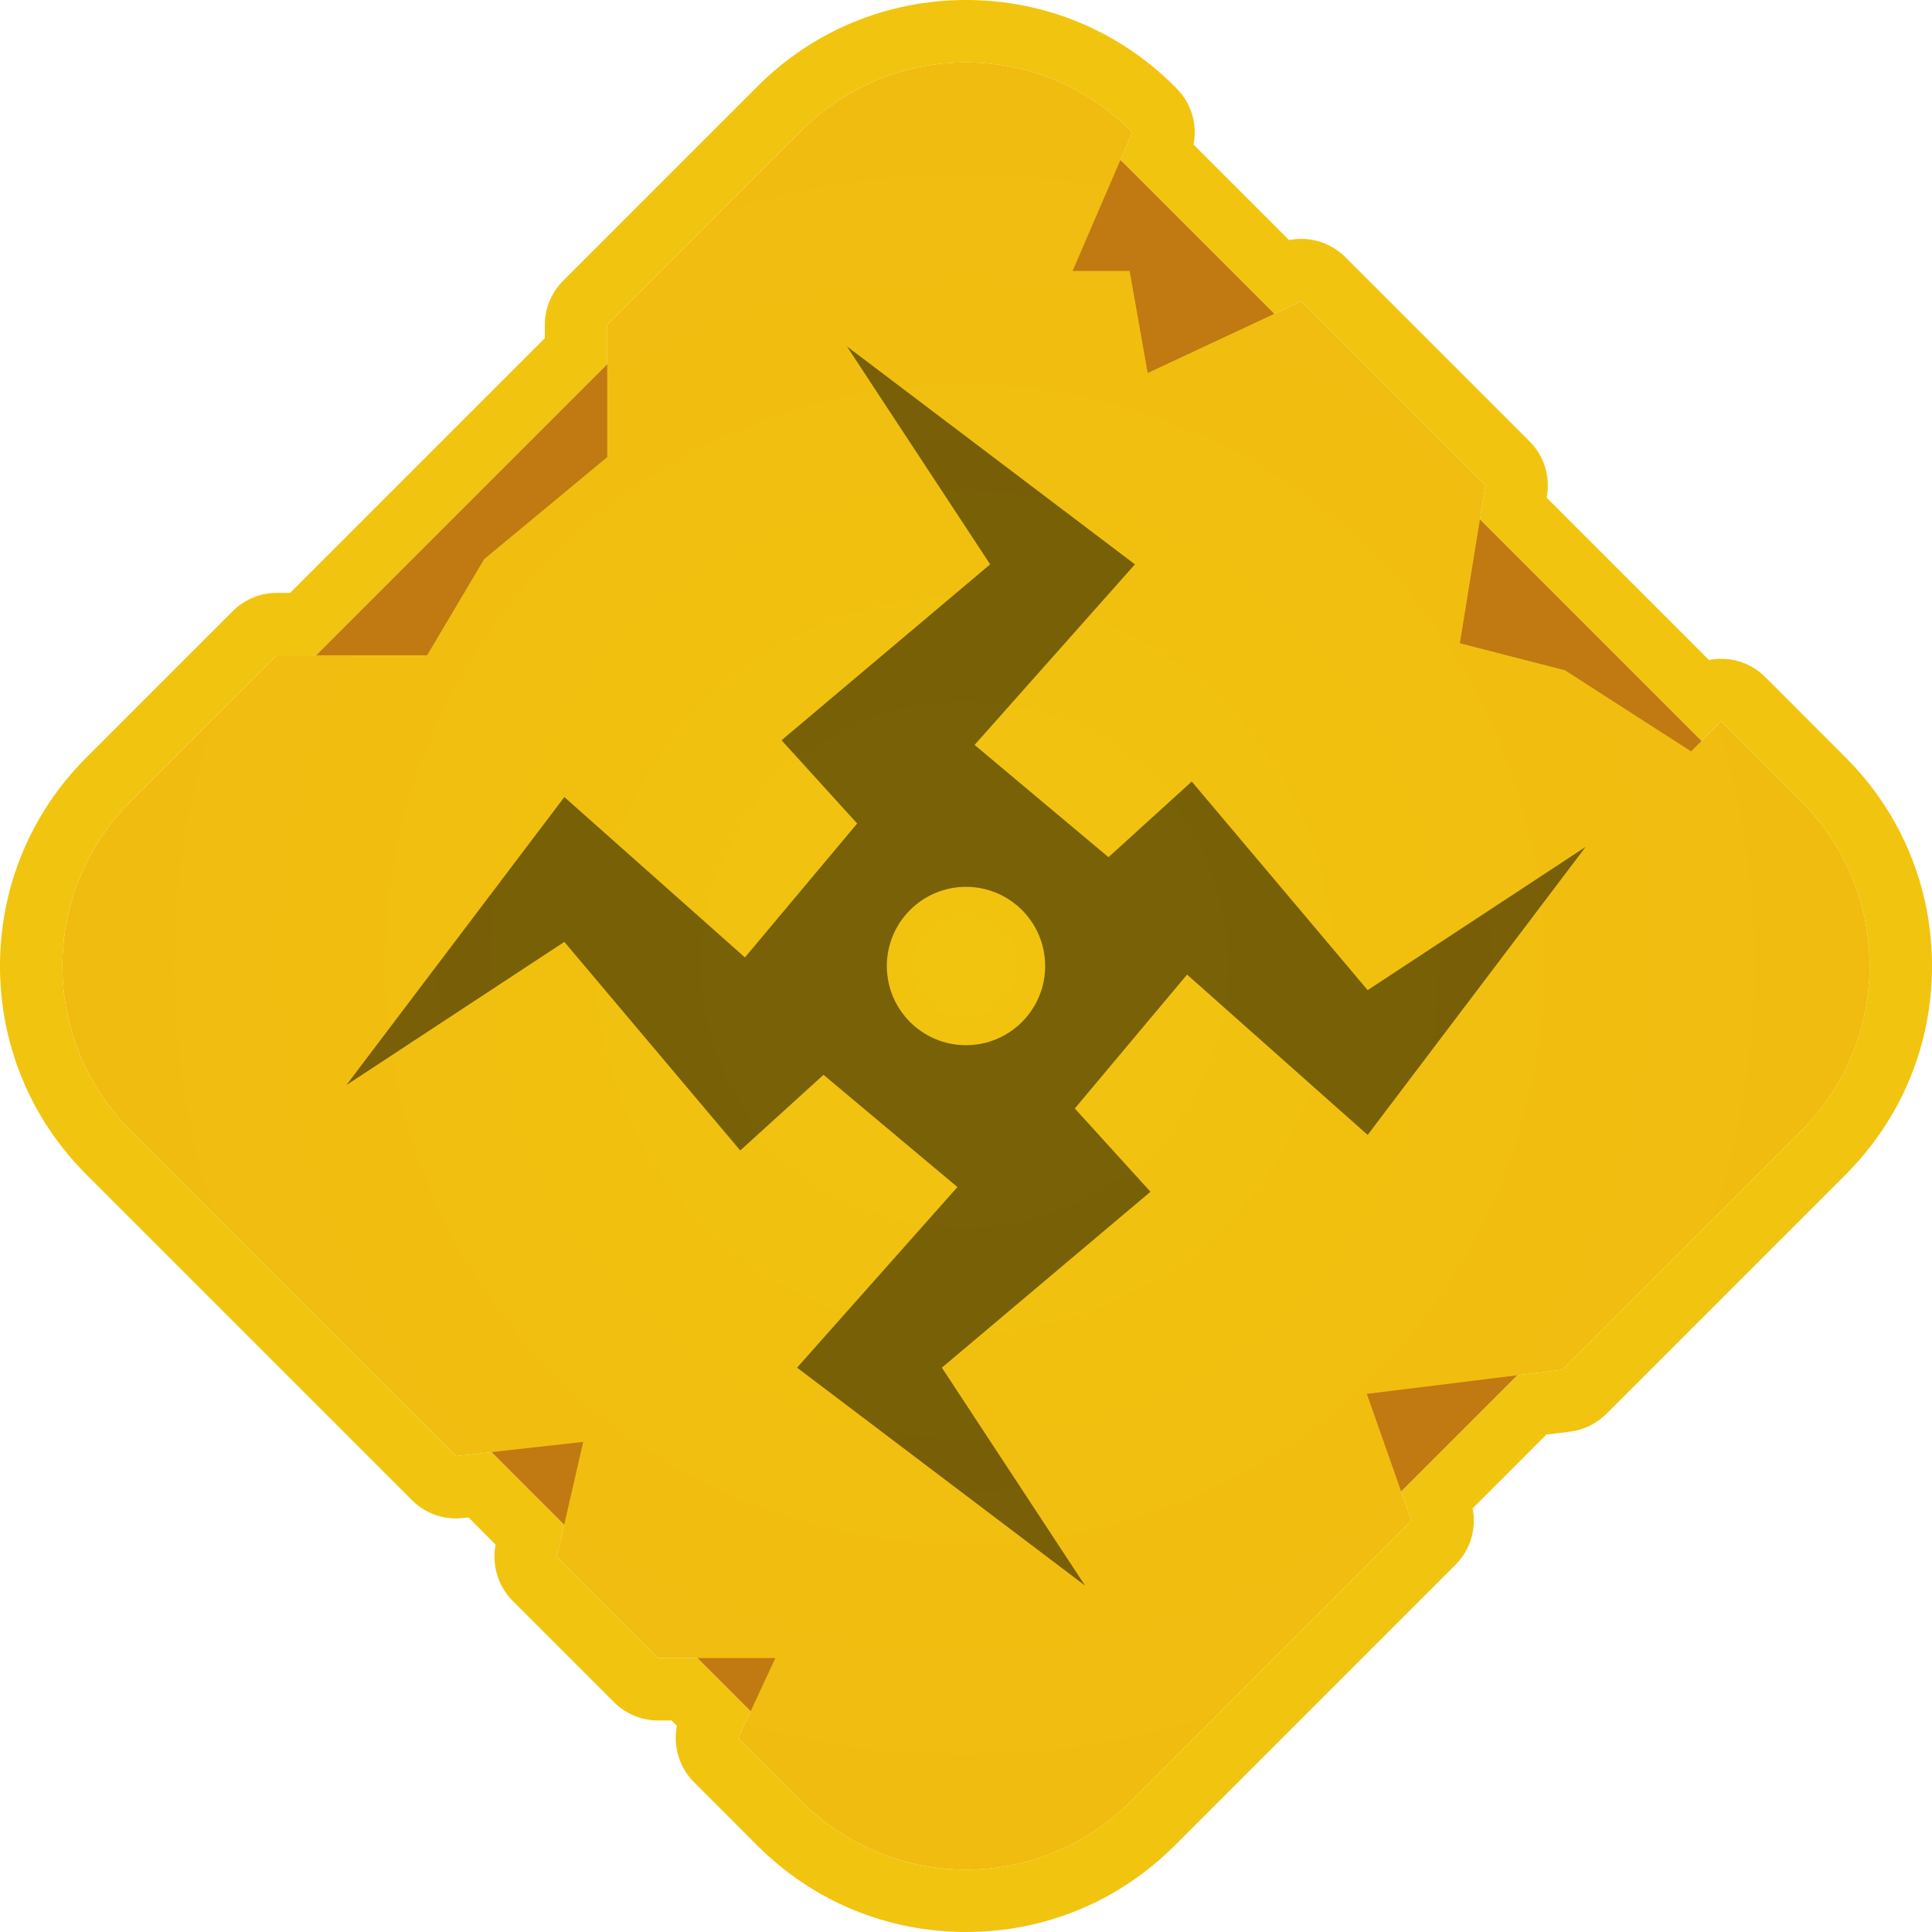 <?xml version="1.0" encoding="UTF-8"?>
<!DOCTYPE svg PUBLIC "-//W3C//DTD SVG 1.1//EN" "http://www.w3.org/Graphics/SVG/1.1/DTD/svg11.dtd">
<!-- Creator: CorelDRAW -->
<svg xmlns="http://www.w3.org/2000/svg" xml:space="preserve" width="552px" height="552px" version="1.1" style="shape-rendering:geometricPrecision; text-rendering:geometricPrecision; image-rendering:optimizeQuality; fill-rule:evenodd; clip-rule:evenodd"
viewBox="0 0 424.4 424.4"
 xmlns:xlink="http://www.w3.org/1999/xlink"
 xmlns:xodm="http://www.corel.com/coreldraw/odm/2003">
 <defs>
  <style type="text/css">
   <![CDATA[
    .fil0 {fill:#C17911;fill-rule:nonzero}
    .fil3 {fill:#F1C40F;fill-rule:nonzero}
    .fil2 {fill:black;fill-opacity:0.502}
    .fil1 {fill:url(#id0)}
   ]]>
  </style>
  <radialGradient id="id0" gradientUnits="userSpaceOnUse" gradientTransform="matrix(6.09507E-17 -0.995 -0.995 -6.09506E-17 423 423)" cx="212.2" cy="212.2" r="775.38" fx="212.2" fy="212.2">
   <stop offset="0" style="stop-opacity:1; stop-color:#F1C40F"/>
   <stop offset="0.6" style="stop-opacity:1; stop-color:#F2B011"/>
   <stop offset="1" style="stop-opacity:1; stop-color:#F39C12"/>
  </radialGradient>
 </defs>
 <g id="Layer_x0020_1">
  <g id="_2136698813024">
   <path class="fil0" d="M388.54 246.91l-141.63 141.63c-19.17,19.17 -50.25,19.17 -69.42,0l-141.63 -141.63c-19.17,-19.17 -19.17,-50.25 0,-69.42l141.63 -141.63c19.17,-19.17 50.25,-19.17 69.42,0l141.63 141.63c19.17,19.17 19.17,50.25 0,69.42z"/>
   <path class="fil1" d="M176.08 28.67l-42.69 42.69 0 29.05 -27.04 22.42 -12.53 21.11 -33.01 0 -32.14 32.14c-19.95,19.95 -19.95,52.3 0,72.25l71.52 71.51 27.92 -3.1 -5.79 25.24 22.25 22.25 25.75 0 -8.17 17.57 13.93 13.94c19.95,19.94 52.3,19.94 72.25,0l61.71 -61.73 -9.79 -27.82 42.93 -5.3 52.55 -52.56c19.95,-19.95 19.95,-52.3 0,-72.25l-17.64 -17.65 -6.61 6.62 -27.7 -17.81 -23.09 -5.94 5.61 -34.66 -40.47 -40.47 -33.72 15.77 -3.96 -22.42 -12.53 0 13.11 -30.44 -0.4 -0.41c-19.95,-19.95 -52.3,-19.95 -72.25,0z"/>
   <path class="fil2" d="M212.2 229.6c-9.6,0 -17.39,-7.79 -17.39,-17.4 0,-9.6 7.79,-17.39 17.39,-17.39 9.6,0 17.39,7.79 17.39,17.39 0,9.61 -7.79,17.4 -17.39,17.4zm88.23 -12.1l-38.64 -45.82 -18.29 16.62 -29.42 -24.66 35.23 -39.67 -63.27 -47.88 31.47 47.88 -45.83 38.64 16.62 18.29 -24.66 29.42 -39.67 -35.23 -47.88 63.27 47.88 -31.46 38.64 45.82 18.29 -16.62 29.42 24.66 -35.23 39.67 63.27 47.88 -31.46 -47.88 45.82 -38.64 -16.62 -18.29 24.66 -29.42 39.67 35.23 47.88 -63.27 -47.88 31.46z"/>
   <path class="fil3" d="M212.2 0c-17.31,0 -33.58,6.74 -45.82,18.98l-42.68 42.69c-2.57,2.57 -4.02,6.06 -4.02,9.69l0 2.93 -55.95 55.95 -2.92 0c-3.64,0 -7.12,1.43 -9.69,4.01l-32.14 32.14c-12.24,12.23 -18.98,28.5 -18.98,45.81 0,17.31 6.74,33.58 18.98,45.82l71.51 71.51c2.59,2.59 6.08,4.02 9.69,4.02 0.51,0 1.01,-0.03 1.52,-0.08l1.2 -0.14 5.97 5.98c-0.88,4.47 0.52,9.12 3.76,12.36l22.25 22.25c2.57,2.57 6.05,4.01 9.69,4.01l2.93 0 1.2 1.2c-0.88,4.42 0.47,9.08 3.75,12.36l13.93 13.94c12.24,12.24 28.51,18.97 45.82,18.97 17.31,0 33.58,-6.73 45.82,-18.97l61.72 -61.72c3.26,-3.27 4.63,-7.91 3.75,-12.36l16.22 -16.23 5.15 -0.63c3.03,-0.37 5.85,-1.75 8.01,-3.91l52.56 -52.56c12.23,-12.24 18.97,-28.51 18.97,-45.82 0,-17.31 -6.74,-33.58 -18.98,-45.81l-17.64 -17.65c-2.67,-2.67 -6.18,-4.02 -9.69,-4.02 -0.89,0 -1.79,0.09 -2.67,0.27l-35.67 -35.67 0.08 -0.48c0.7,-4.35 -0.72,-8.77 -3.84,-11.89l-40.47 -40.47c-2.62,-2.62 -6.13,-4.01 -9.69,-4.01 -0.89,0 -1.78,0.08 -2.67,0.26l-20.98 -20.98c0.88,-4.43 -0.47,-9.09 -3.75,-12.36l-0.41 -0.41c-12.24,-12.24 -28.51,-18.98 -45.82,-18.98l0 0zm0 13.71c13.08,0 26.15,4.98 36.13,14.96l0.4 0.41 -2.61 6.07c0.26,0.24 0.54,0.46 0.79,0.71l33.06 33.05 5.86 -2.74 40.47 40.47 -1.2 7.41 48.68 48.69 4.31 -4.31 17.64 17.65c19.95,19.94 19.95,52.3 0,72.25l-52.55 52.56 -9.82 1.21 -25.56 25.55 2.24 6.36 -61.71 61.73c-9.98,9.97 -23.05,14.96 -36.13,14.96 -13.07,0 -26.15,-4.99 -36.12,-14.96l-13.93 -13.94 2.73 -5.87 -11.71 -11.71 -8.6 0 -22.25 -22.24 1.61 -7 -16 -16 -7.75 0.86 -71.51 -71.51c-19.95,-19.95 -19.95,-52.31 0,-72.25l32.14 -32.14 8.6 0 63.98 -63.98 0 -8.6 42.69 -42.69c9.97,-9.98 23.05,-14.96 36.12,-14.96z"/>
  </g>
 </g>
</svg>
